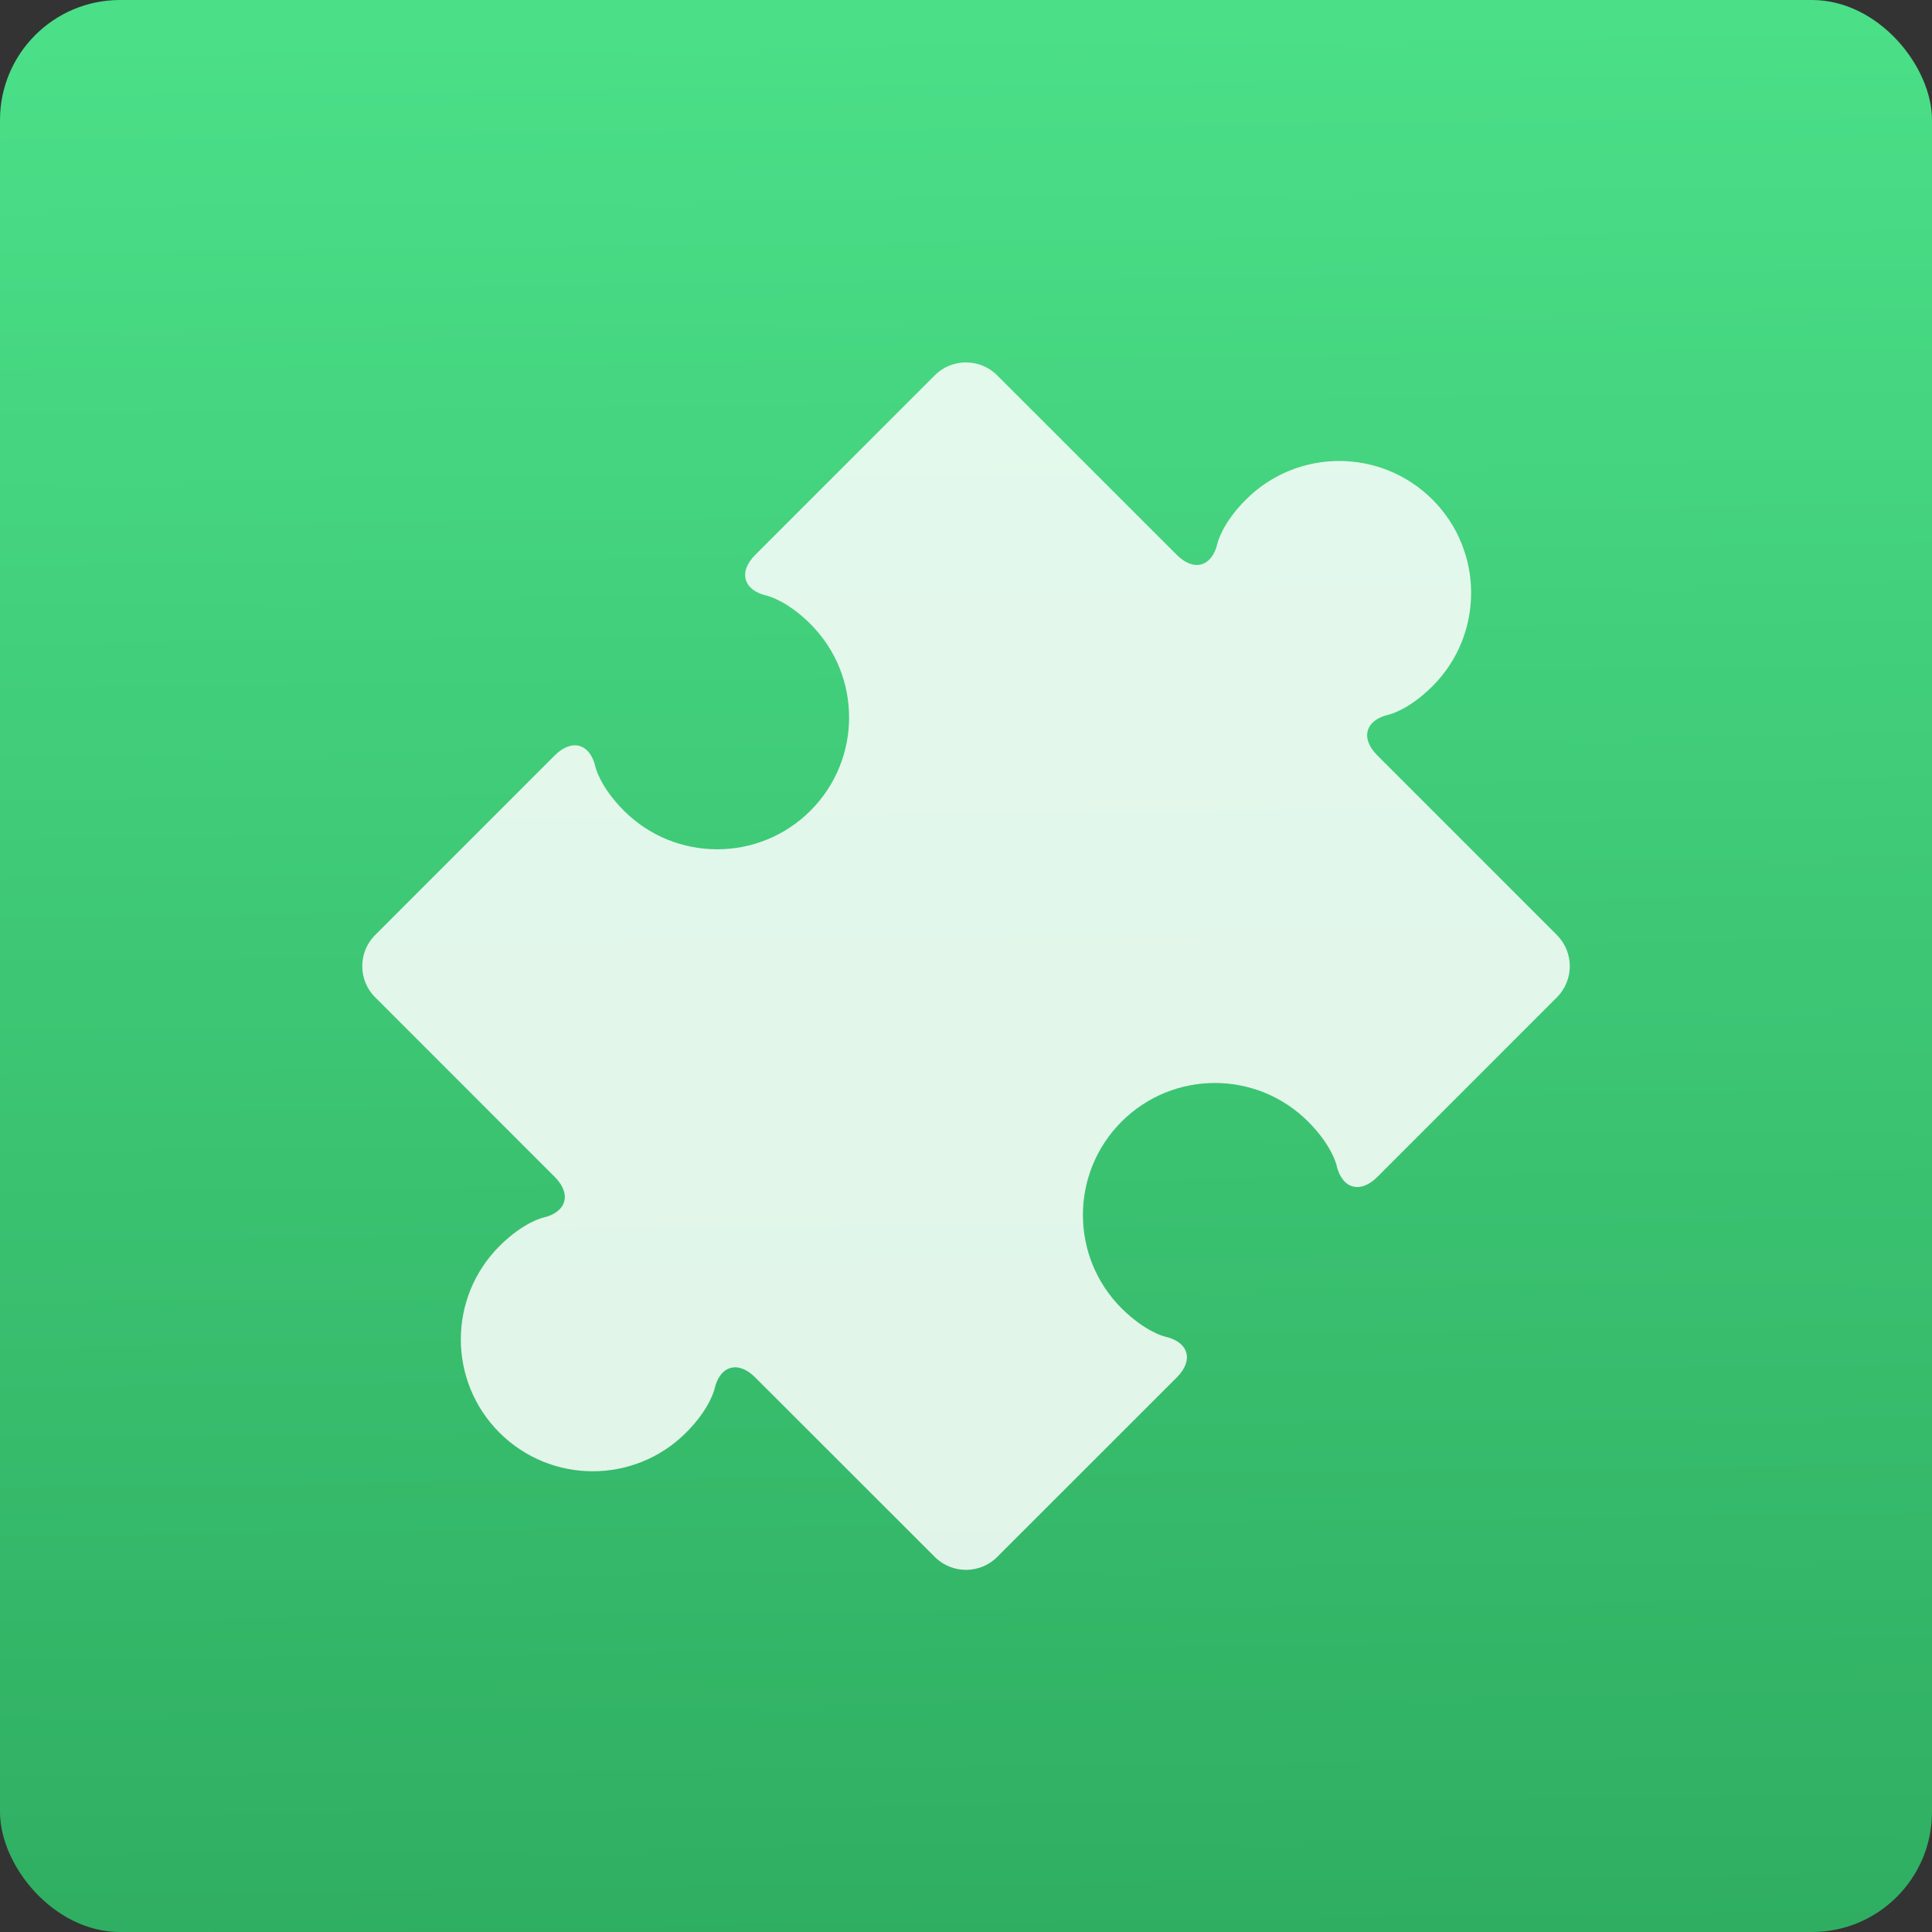 <svg xmlns="http://www.w3.org/2000/svg" viewBox="0 0 48 48"><rect x="0" y="0" width="48" height="48" fill="#333333" stroke="none"/><defs><linearGradient gradientTransform="matrix(.494 0 0 .478 86.64 13.1)" gradientUnits="userSpaceOnUse" y2="-26.05" x2="-125.19" y1="73.5" x1="-123.97" id="0"><stop stop-color="#2fae61"/><stop offset="1" stop-color="#4bdf88"/></linearGradient></defs><rect height="48" width="48" fill="url(#0)" fill-rule="evenodd" rx="2.982" stroke-width="1"/><path d="m38.681 23.23l-4.465-4.466c-.425-.425-.293-.879.293-1.01 0 0 .484-.109 1.081-.706 1.28-1.28 1.279-3.357 0-4.635-1.281-1.28-3.356-1.28-4.636 0-.597.596-.705 1.08-.705 1.08-.132.587-.587.719-1.012.293l-4.465-4.463c-.425-.425-1.121-.425-1.546 0l-4.464 4.464c-.424.426-.293.881.293 1.013 0 0 .485.109 1.081.704 1.279 1.28 1.28 3.356 0 4.637-1.28 1.28-3.357 1.279-4.636 0-.596-.597-.705-1.081-.705-1.081-.131-.587-.587-.718-1.012-.293l-4.464 4.465c-.425.425-.425 1.12 0 1.544l4.464 4.465c.425.425.293.88-.293 1.012 0 0-.484.109-1.081.706-1.28 1.28-1.28 3.356 0 4.635 1.28 1.279 3.356 1.28 4.636 0 .597-.596.705-1.08.705-1.08.132-.587.587-.719 1.012-.293l4.465 4.463c.425.425 1.121.425 1.546 0l4.466-4.464c.425-.425.293-.881-.293-1.012 0 0-.485-.109-1.081-.704-1.281-1.28-1.28-3.356 0-4.637 1.28-1.28 3.356-1.281 4.636 0 .596.596.704 1.081.704 1.081.132.587.587.719 1.012.295l4.465-4.466c.425-.425.425-1.12 0-1.544" fill="#fff" fill-opacity=".851"/></svg>